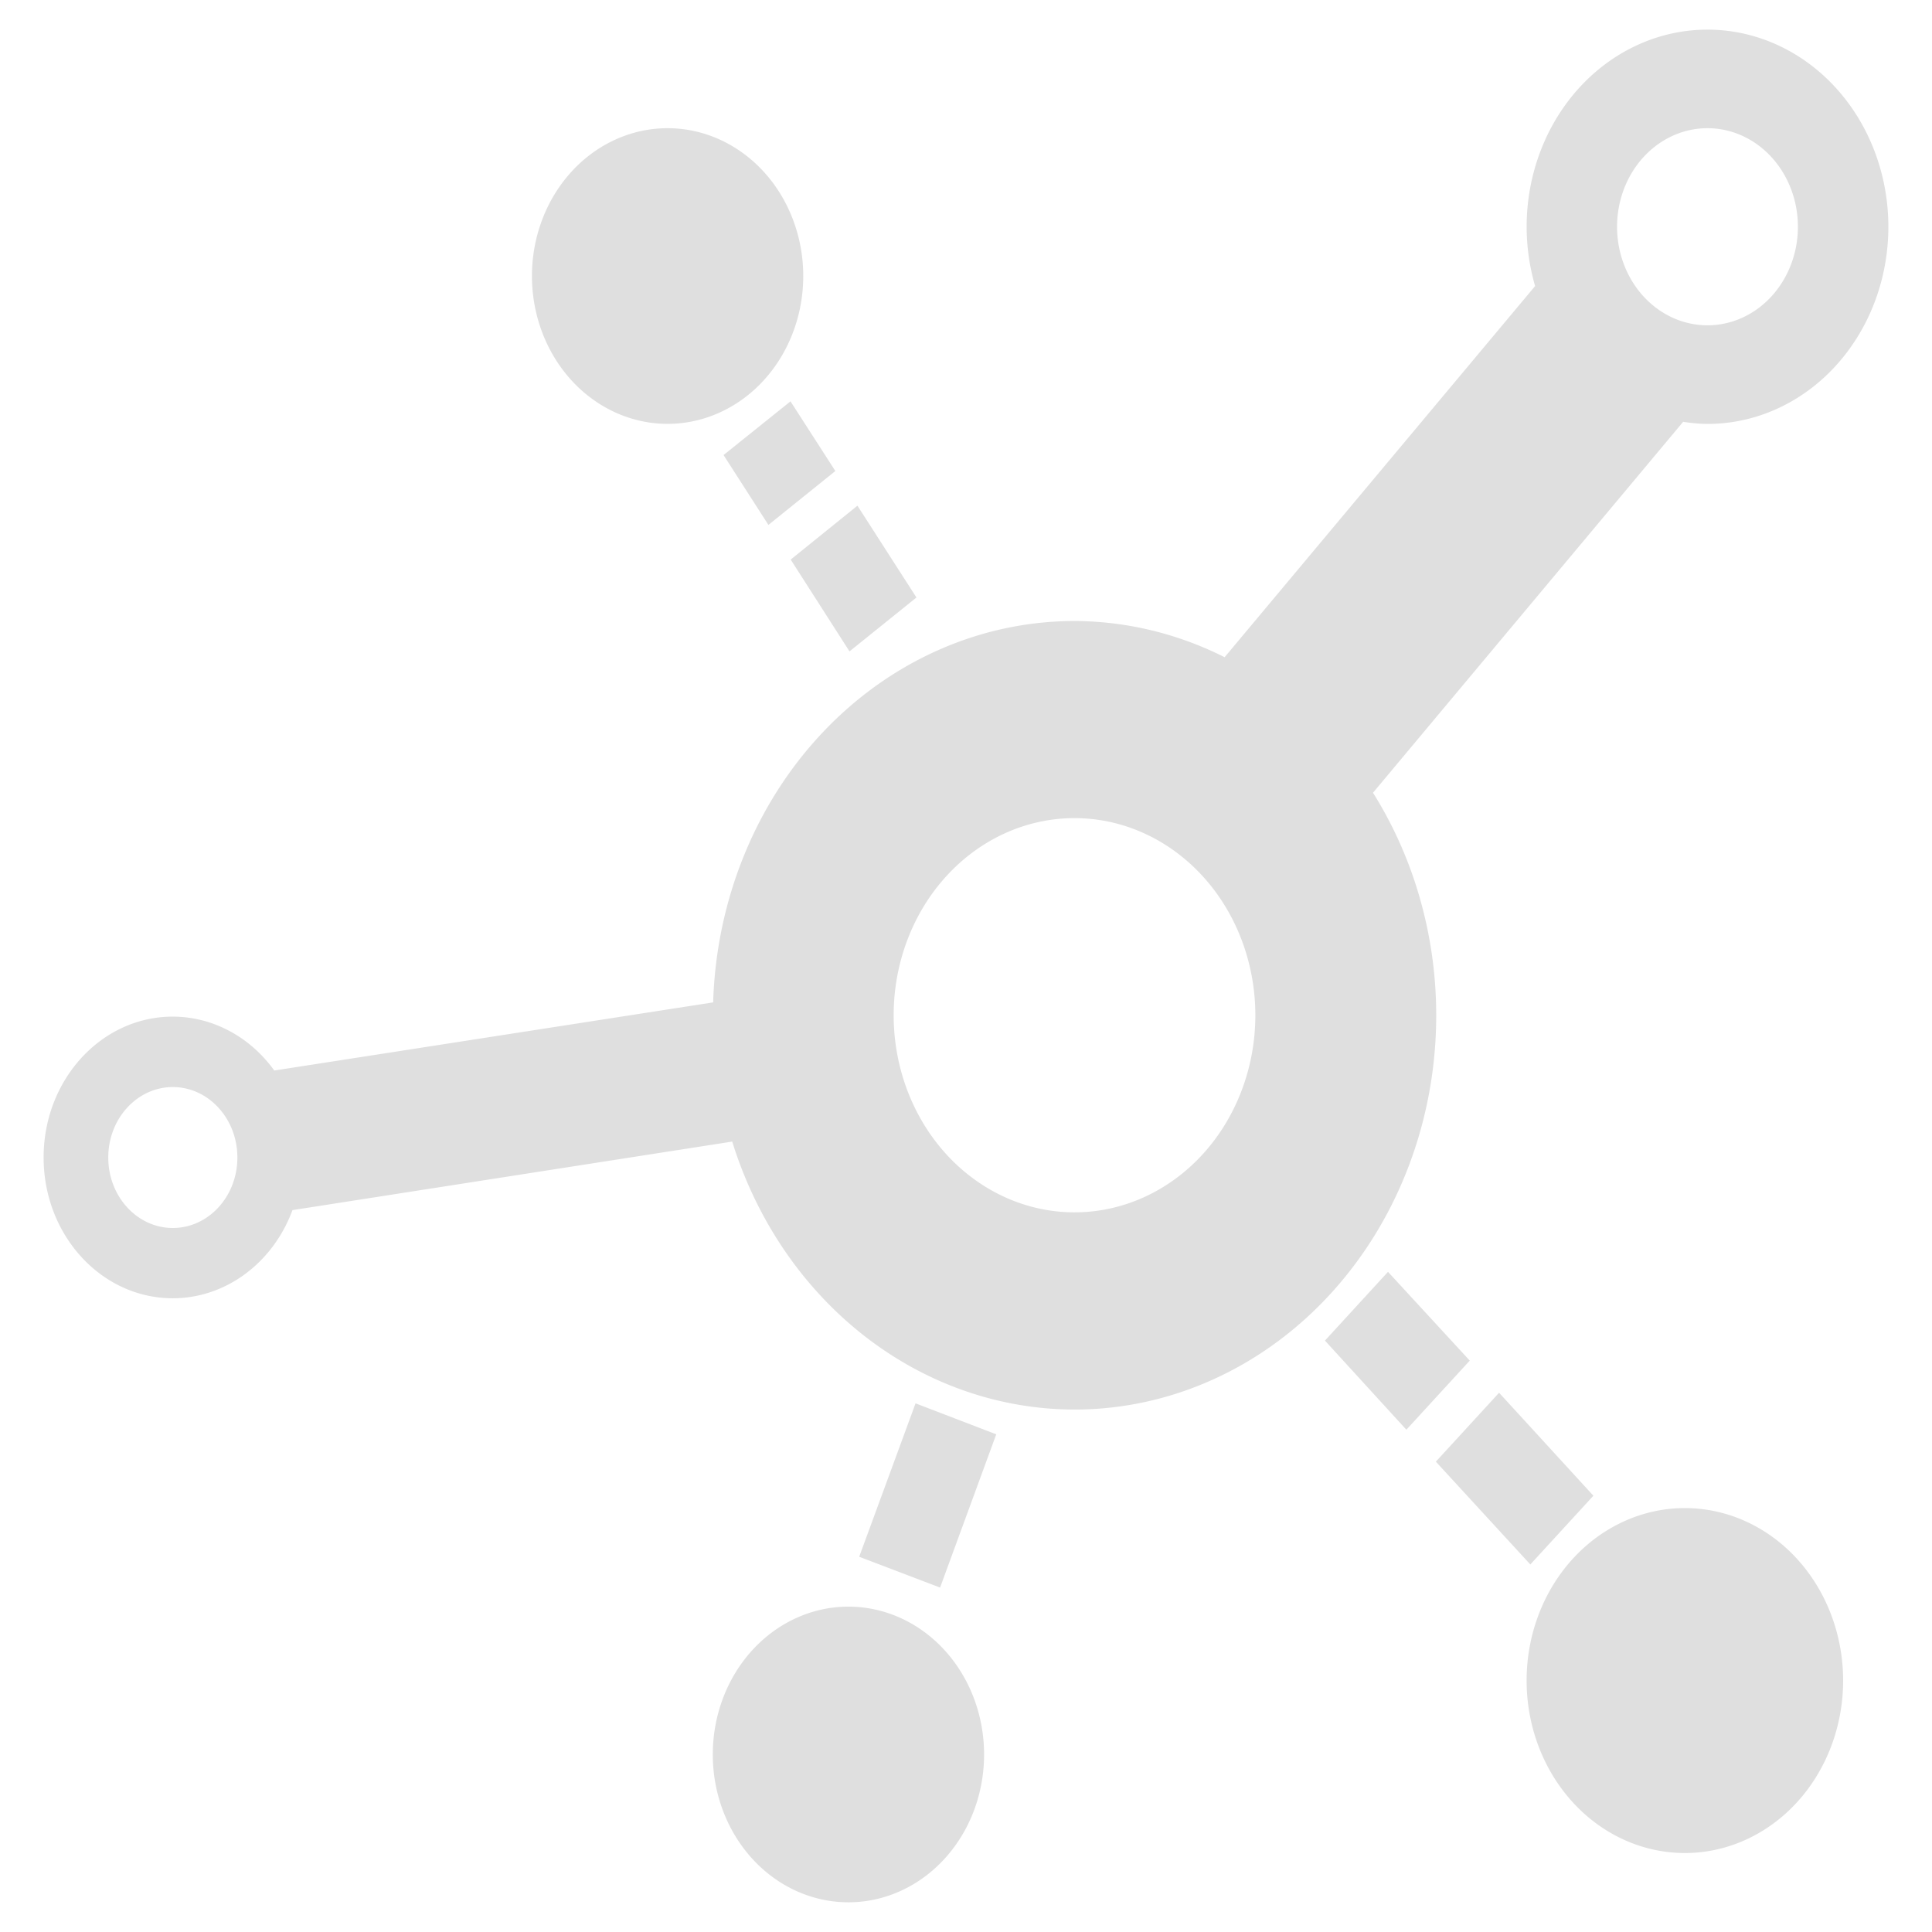 <?xml version="1.0" encoding="UTF-8" standalone="no"?>
<svg
   width="64"
   height="64"
   version="1.1"
   id="svg73"
   sodipodi:docname="warpinator.svg"
   inkscape:version="1.4.2 (ebf0e940d0, 2025-05-08)"
   xmlns:inkscape="http://www.inkscape.org/namespaces/inkscape"
   xmlns:sodipodi="http://sodipodi.sourceforge.net/DTD/sodipodi-0.dtd"
   xmlns="http://www.w3.org/2000/svg"
   xmlns:svg="http://www.w3.org/2000/svg"
   xmlns:rdf="http://www.w3.org/1999/02/22-rdf-syntax-ns#"
   xmlns:cc="http://creativecommons.org/ns#"
   xmlns:dc="http://purl.org/dc/elements/1.1/">
  <sodipodi:namedview
     pagecolor="#f5f7fa"
     bordercolor="#666666"
     borderopacity="1"
     objecttolerance="10"
     gridtolerance="10"
     guidetolerance="10"
     inkscape:pageopacity="0"
     inkscape:pageshadow="2"
     inkscape:window-width="1377"
     inkscape:window-height="886"
     id="namedview75"
     showgrid="false"
     inkscape:zoom="6.2890624"
     inkscape:cx="47.622361"
     inkscape:cy="45.396274"
     inkscape:window-x="20"
     inkscape:window-y="75"
     inkscape:window-maximized="0"
     inkscape:current-layer="g877"
     inkscape:document-rotation="0"
     inkscape:pagecheckerboard="0"
     inkscape:showpageshadow="2"
     inkscape:deskcolor="#d1d1d1" />
  <defs
     id="defs29" />
  <circle
     cx="32.516"
     cy="31.878"
     r="0"
     fill="url(#b)"
     stroke-width="1.571"
     id="circle41"
     style="fill:url(#b)" />
  <g
     aria-label="GZ"
     transform="matrix(1.221,0,0,0.819,0.496,-0.166)"
     id="text93"
     style="font-weight:bold;font-size:11.526px;line-height:1.25;font-family:sans-serif;-inkscape-font-specification:'sans-serif Bold';fill:#f2f2f2;stroke-width:0.288" />
  <g
     id="g877"
     transform="matrix(1.1,0,0,1.1,-3.185,-3.207)">
    <path
       style="fill:#dfdfdf;fill-opacity:1;stroke:none;stroke-width:0.886;stroke-dasharray:none;stroke-opacity:0.6"
       d="m 54.316,3.808 a 5.446,5.936 0 0 0 -5.446,5.936 5.446,5.936 0 0 0 0.255,1.786 l -9.35,11.177 A 10.893,11.873 0 0 0 35.254,21.617 10.893,11.873 0 0 0 24.372,33.102 l -13.217,2.052 c -0.737,-1.024 -1.864,-1.622 -3.058,-1.623 -2.149,0.001 -3.89,1.901 -3.888,4.244 0.001,2.34 1.741,4.236 3.888,4.238 1.586,-9.44e-4 3.013,-1.052 3.606,-2.655 l 13.243,-2.064 a 10.893,11.873 0 0 0 10.308,8.07 10.893,11.873 0 0 0 10.893,-11.873 10.893,11.873 0 0 0 -1.904,-6.702 l 9.34,-11.171 a 5.446,5.936 0 0 0 0.734,0.064 A 5.446,5.936 0 0 0 59.763,9.744 5.446,5.936 0 0 0 54.316,3.808 Z m -31.316,2.968 a 4.085,4.452 0 0 0 -4.085,4.452 4.085,4.452 0 0 0 4.085,4.452 4.085,4.452 0 0 0 4.085,-4.452 4.085,4.452 0 0 0 -4.085,-4.452 z m 31.316,0 a 2.723,2.968 0 0 1 2.723,2.968 2.723,2.968 0 0 1 -2.723,2.968 2.723,2.968 0 0 1 -2.723,-2.968 2.723,2.968 0 0 1 2.723,-2.968 z m -27.615,8.226 -2.016,1.617 1.351,2.104 2.016,-1.623 z m 2.016,3.142 -2.01,1.623 1.771,2.765 2.016,-1.623 z m 6.537,9.409 a 5.446,5.936 0 0 1 5.446,5.936 5.446,5.936 0 0 1 -5.446,5.936 5.446,5.936 0 0 1 -5.446,-5.936 5.446,5.936 0 0 1 5.446,-5.936 z M 8.097,35.652 c 1.075,-9.18e-4 1.947,0.95 1.947,2.122 8.41e-4,1.172 -0.871,2.123 -1.947,2.122 -1.073,-0.002 -1.942,-0.952 -1.941,-2.122 -8.385e-4,-1.17 0.868,-2.12 1.941,-2.122 z m 36.598,5.565 -1.899,2.07 2.452,2.684 1.909,-2.081 z m 3.345,3.641 -1.904,2.075 2.845,3.096 1.899,-2.07 z m -17.573,0.319 -1.697,4.62 2.436,0.928 1.691,-4.615 z m 23.168,3.154 a 4.766,5.194 0 0 0 -4.766,5.194 4.766,5.194 0 0 0 4.766,5.194 4.766,5.194 0 0 0 4.766,-5.194 4.766,5.194 0 0 0 -4.766,-5.194 z m -25.189,2.968 a 4.085,4.452 0 0 0 -4.085,4.452 4.085,4.452 0 0 0 4.085,4.452 4.085,4.452 0 0 0 4.085,-4.452 4.085,4.452 0 0 0 -4.085,-4.452 z"
       id="path8" />
  </g>
</svg>
